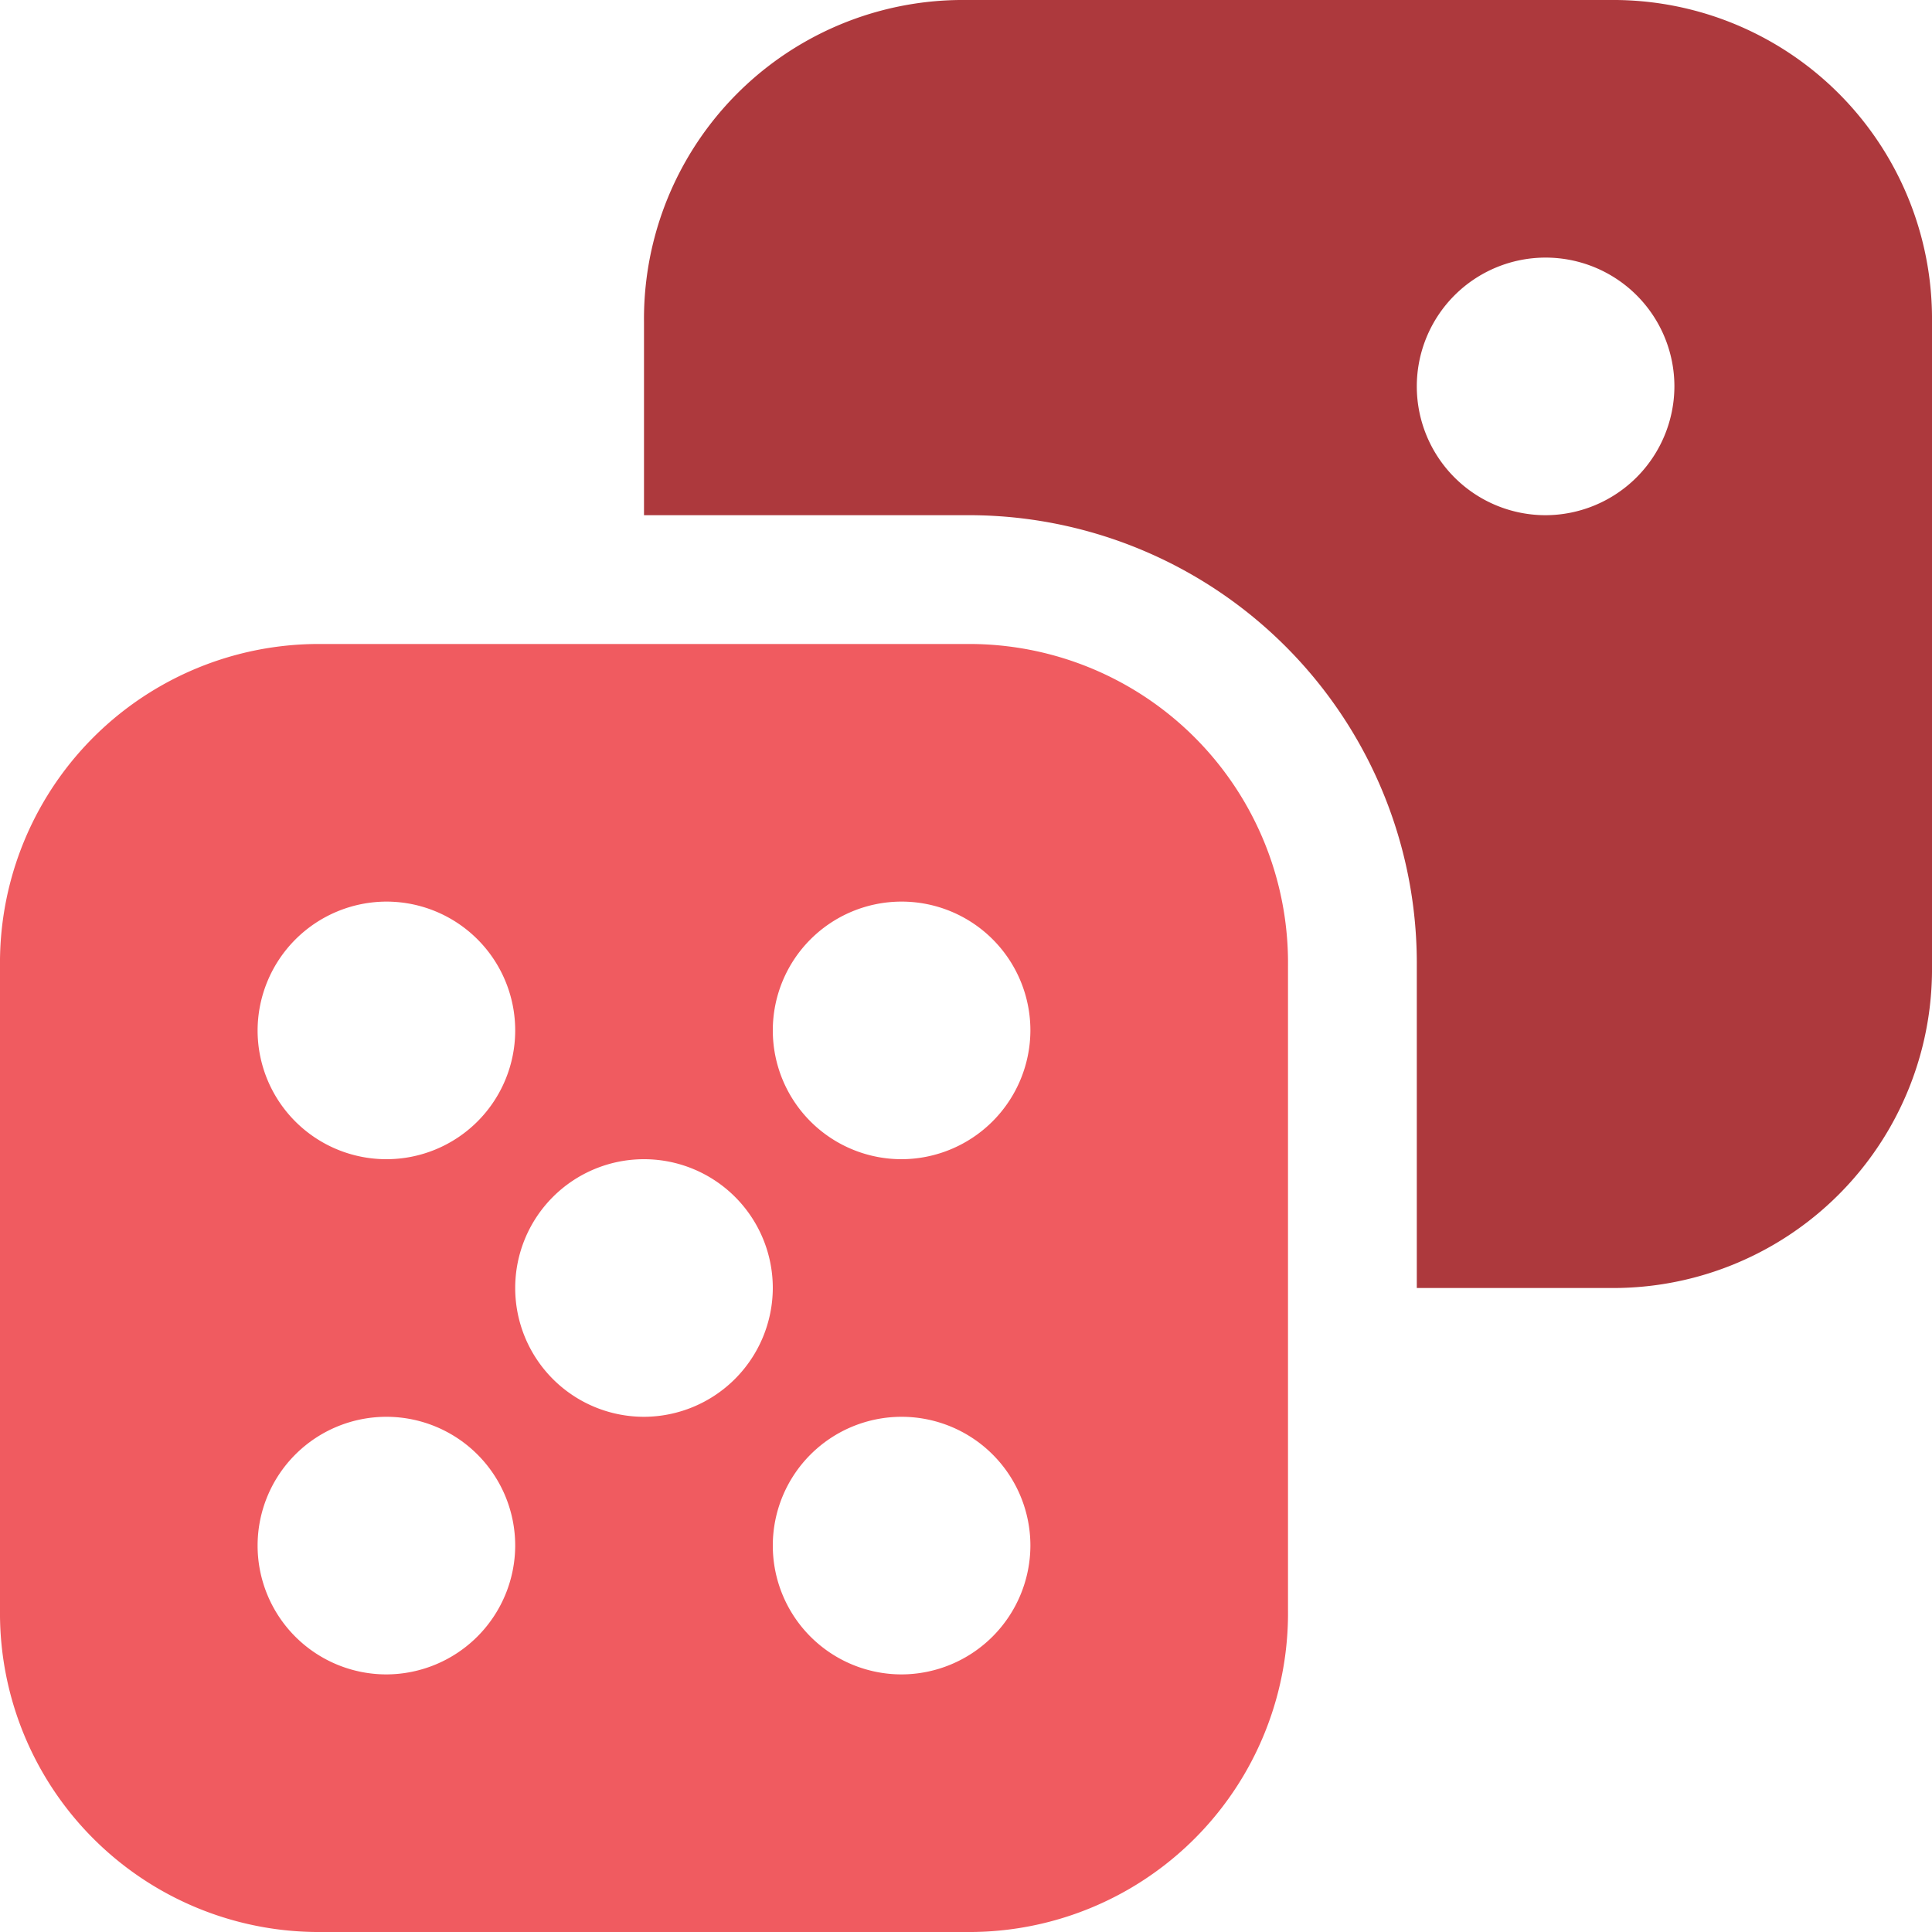 <svg xmlns="http://www.w3.org/2000/svg" width="30" height="30" viewBox="0 0 30 30">
  <g id="sicbo" transform="translate(-9 -9)">
    <g id="sicbo-2" data-name="sicbo" transform="translate(8 8)">
      <path id="Path_526" data-name="Path 526" d="M16,11H6a4.951,4.951,0,0,0-5,5V26a4.951,4.951,0,0,0,5,5H16a4.951,4.951,0,0,0,5-5V16A4.951,4.951,0,0,0,16,11ZM7,15a2,2,0,1,1-2,2A2.006,2.006,0,0,1,7,15ZM7,27a2,2,0,1,1,2-2A2.006,2.006,0,0,1,7,27Zm4-4a2,2,0,1,1,2-2A2.006,2.006,0,0,1,11,23Zm4,4a2,2,0,1,1,2-2A2.006,2.006,0,0,1,15,27Zm0-8a2,2,0,1,1,2-2A2.006,2.006,0,0,1,15,19Z" fill="#f05b60"/>
      <path id="Path_527" data-name="Path 527" d="M26,1H16a4.951,4.951,0,0,0-5,5V9h5a6.957,6.957,0,0,1,7,7v5h3a4.951,4.951,0,0,0,5-5V6A4.951,4.951,0,0,0,26,1ZM25,9a2,2,0,1,1,2-2A2.006,2.006,0,0,1,25,9Z" fill="#ad393d"/>
    </g>
  </g>
</svg>
